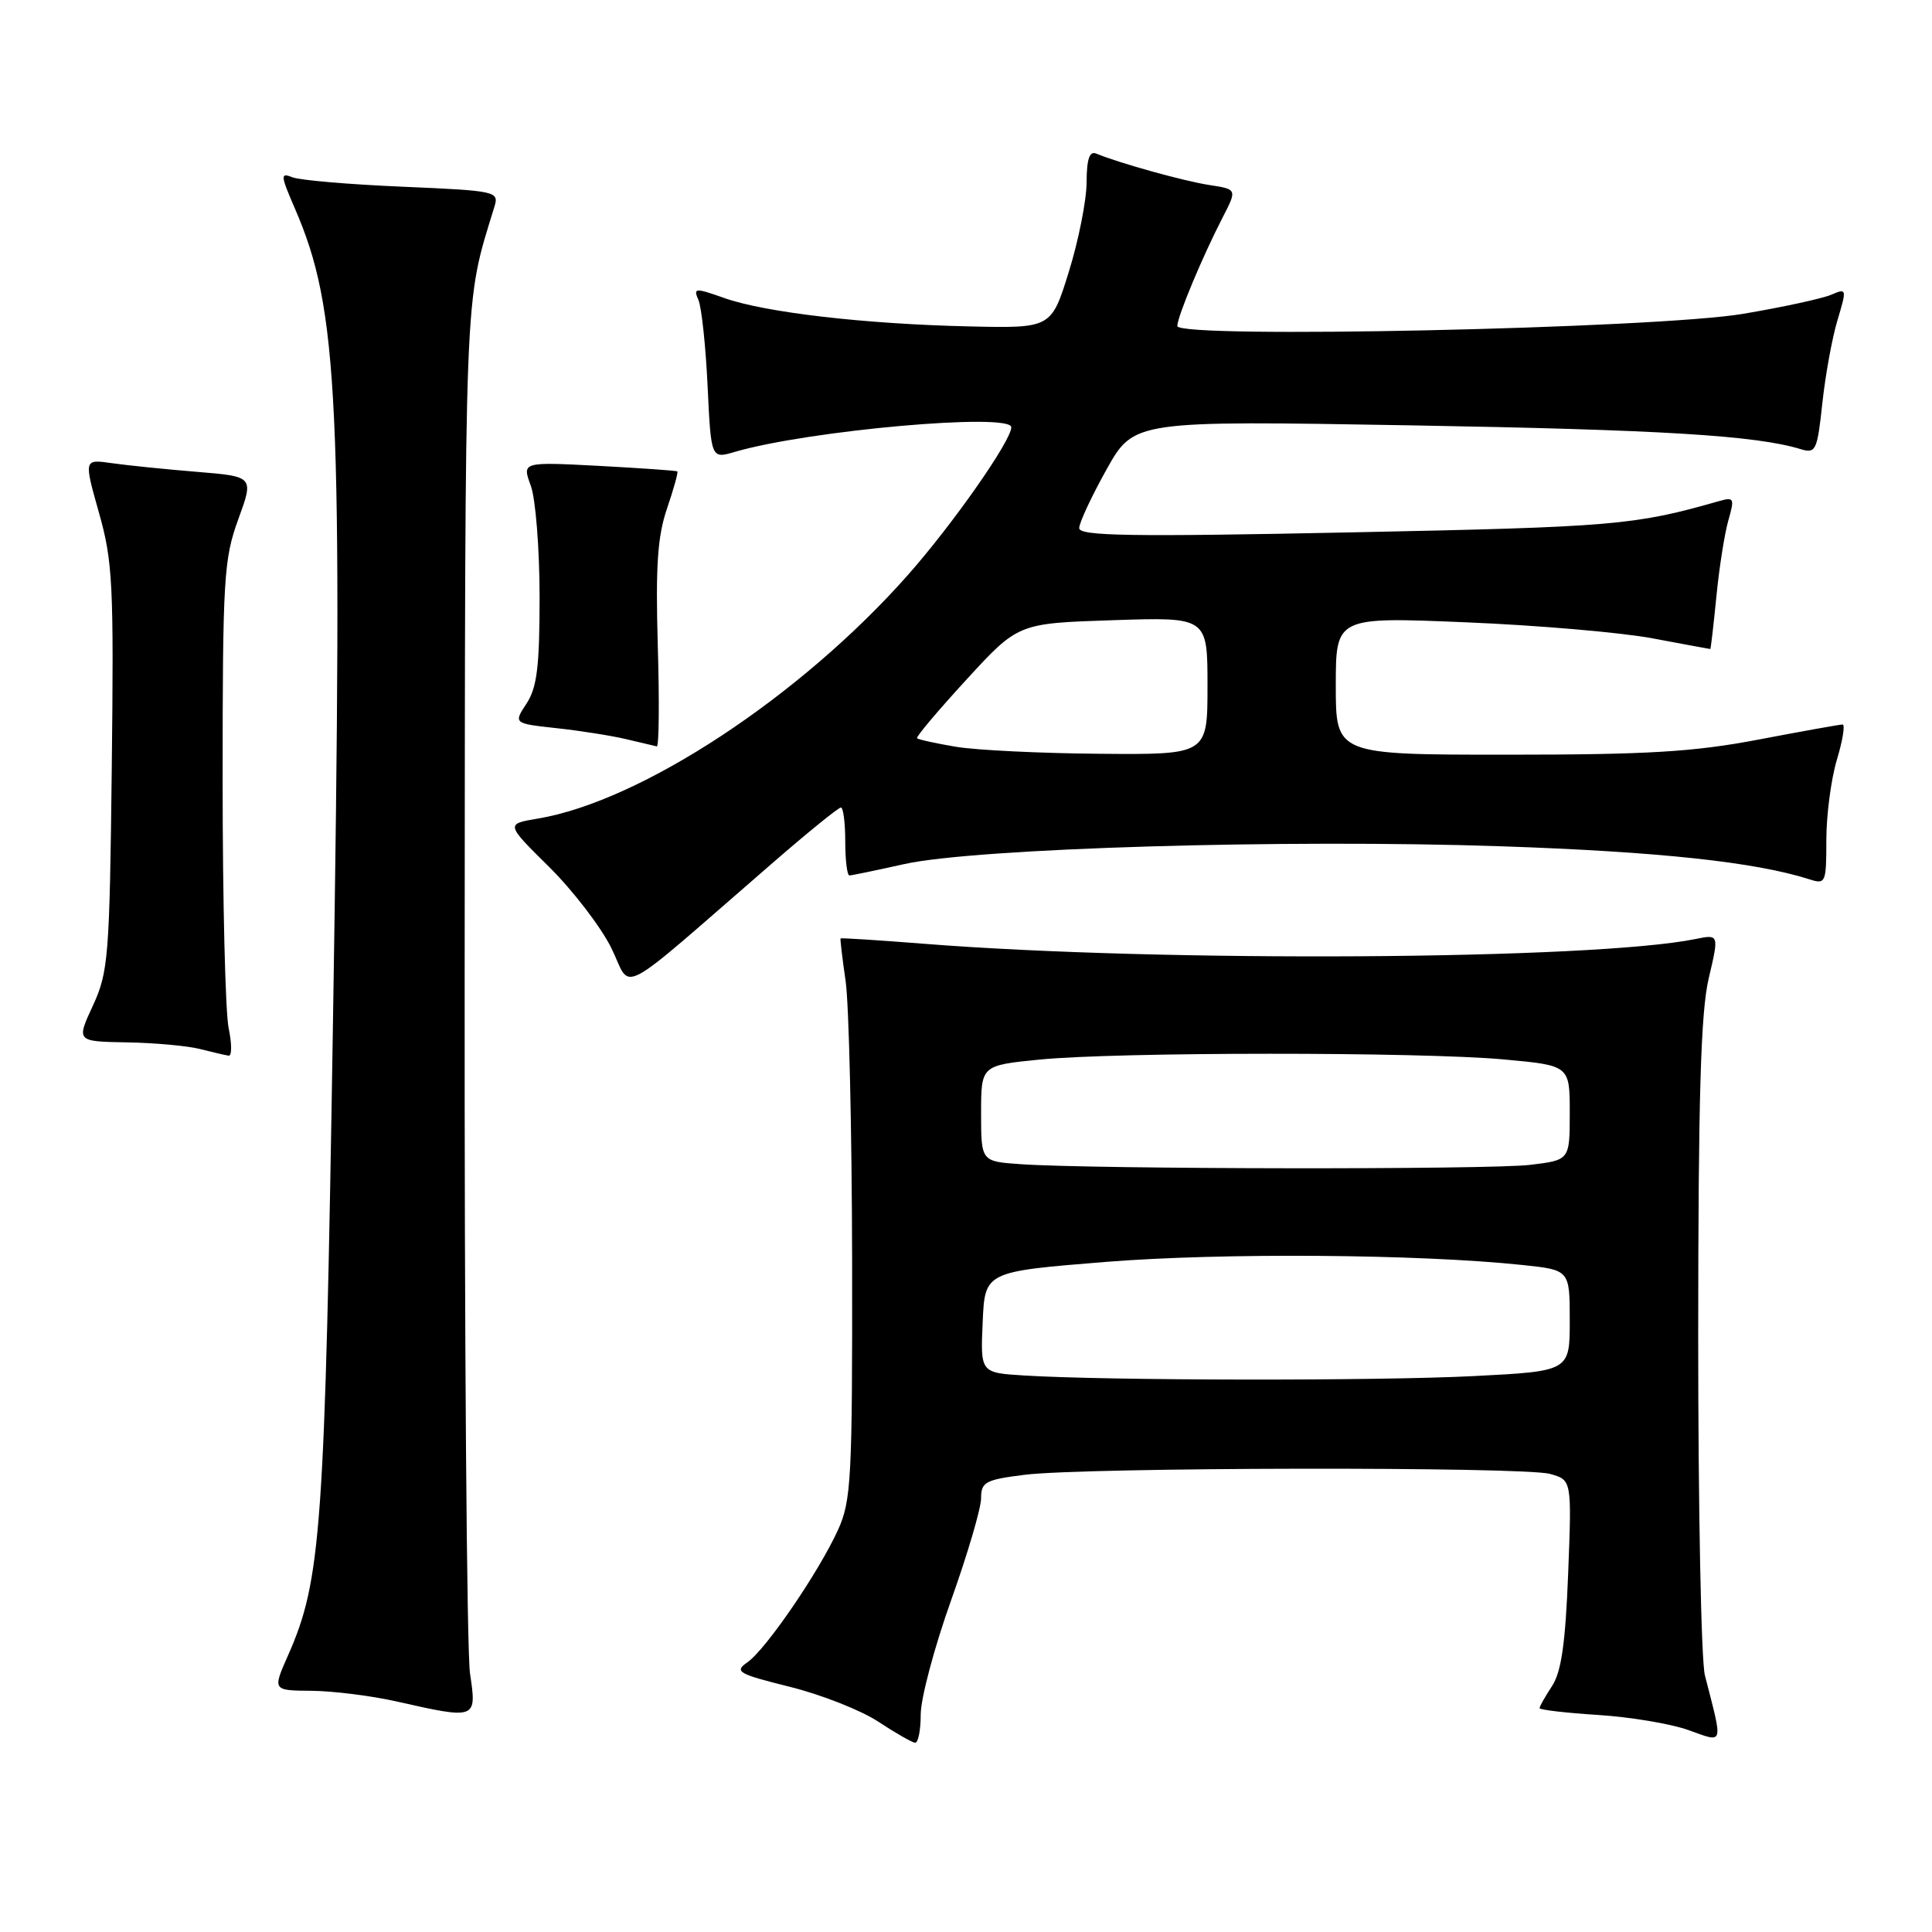 <?xml version="1.0" encoding="UTF-8" standalone="no"?>
<!DOCTYPE svg PUBLIC "-//W3C//DTD SVG 1.1//EN" "http://www.w3.org/Graphics/SVG/1.1/DTD/svg11.dtd" >
<svg xmlns="http://www.w3.org/2000/svg" xmlns:xlink="http://www.w3.org/1999/xlink" version="1.1" viewBox="0 0 256 256">
 <g >
 <path fill="currentColor"
d=" M 122.00 227.17 C 122.00 225.06 123.80 218.29 126.00 212.12 C 128.20 205.96 130.00 199.84 130.00 198.53 C 130.00 196.38 130.56 196.07 135.75 195.42 C 143.70 194.41 201.84 194.32 205.38 195.30 C 208.27 196.10 208.27 196.10 207.79 208.49 C 207.43 217.71 206.89 221.52 205.66 223.40 C 204.75 224.79 204.00 226.11 204.00 226.34 C 204.00 226.56 207.49 226.97 211.75 227.24 C 216.01 227.51 221.41 228.41 223.74 229.25 C 228.49 230.94 228.33 231.45 225.91 222.00 C 225.41 220.07 225.02 199.82 225.02 177.00 C 225.03 145.29 225.36 134.12 226.41 129.65 C 227.79 123.79 227.79 123.79 224.64 124.43 C 210.97 127.19 154.02 127.54 122.50 125.06 C 116.45 124.58 111.44 124.26 111.38 124.35 C 111.31 124.43 111.61 126.97 112.05 130.00 C 112.49 133.03 112.88 149.68 112.91 167.00 C 112.95 195.92 112.80 198.84 111.05 202.70 C 108.52 208.27 101.50 218.54 99.05 220.25 C 97.26 221.50 97.75 221.79 104.65 223.51 C 108.81 224.54 114.08 226.62 116.36 228.12 C 118.63 229.62 120.84 230.88 121.25 230.92 C 121.66 230.97 122.00 229.28 122.00 227.17 Z  M 62.28 221.75 C 61.85 218.86 61.53 176.90 61.57 128.50 C 61.64 36.40 61.47 40.59 65.51 27.40 C 66.14 25.35 65.79 25.28 53.33 24.74 C 46.27 24.44 39.71 23.88 38.74 23.49 C 37.13 22.84 37.16 23.21 39.08 27.64 C 44.88 41.06 45.43 52.82 44.12 135.50 C 43.05 202.74 42.58 209.38 38.16 219.36 C 36.11 224.00 36.11 224.00 41.31 224.04 C 44.16 224.07 49.20 224.70 52.50 225.44 C 63.17 227.85 63.19 227.84 62.28 221.75 Z  M 30.30 136.25 C 29.86 134.19 29.50 119.45 29.50 103.50 C 29.50 76.66 29.65 74.08 31.57 68.82 C 33.64 63.14 33.64 63.14 26.07 62.52 C 21.91 62.18 16.84 61.66 14.80 61.37 C 11.11 60.84 11.11 60.84 13.11 67.93 C 14.94 74.37 15.09 77.45 14.81 101.76 C 14.52 126.82 14.36 128.80 12.31 133.25 C 10.11 138.00 10.11 138.00 16.81 138.12 C 20.49 138.18 24.85 138.58 26.50 139.00 C 28.15 139.42 29.86 139.82 30.30 139.88 C 30.73 139.95 30.73 138.31 30.30 136.25 Z  M 102.17 114.52 C 106.93 110.38 111.10 107.00 111.42 107.00 C 111.74 107.00 112.00 109.03 112.00 111.50 C 112.00 113.97 112.25 116.00 112.55 116.00 C 112.86 116.00 116.12 115.32 119.80 114.50 C 129.23 112.39 170.47 111.16 199.00 112.14 C 219.80 112.85 232.57 114.22 239.75 116.51 C 241.91 117.21 242.00 117.00 242.00 111.28 C 242.00 108.00 242.63 103.22 243.40 100.66 C 244.17 98.10 244.51 96.00 244.15 96.00 C 243.79 96.00 238.77 96.90 233.00 98.00 C 224.43 99.63 218.34 100.00 199.75 100.00 C 177.00 100.00 177.00 100.00 177.00 90.87 C 177.00 81.74 177.00 81.74 194.25 82.46 C 203.74 82.85 214.88 83.81 219.00 84.59 C 223.12 85.36 226.55 86.00 226.62 86.00 C 226.69 86.00 227.05 82.87 227.43 79.05 C 227.80 75.23 228.52 70.68 229.02 68.94 C 229.86 65.99 229.78 65.83 227.71 66.42 C 216.57 69.60 213.86 69.83 179.17 70.54 C 149.89 71.14 143.00 71.03 143.00 69.98 C 143.00 69.27 144.63 65.78 146.62 62.21 C 150.25 55.73 150.25 55.73 186.87 56.36 C 220.23 56.94 232.67 57.70 238.62 59.52 C 240.60 60.12 240.80 59.70 241.47 53.42 C 241.87 49.71 242.77 44.76 243.48 42.41 C 244.73 38.24 244.71 38.17 242.63 39.06 C 241.46 39.56 236.22 40.70 231.00 41.58 C 219.44 43.54 156.00 44.91 156.00 43.20 C 156.00 41.97 159.32 34.02 162.02 28.79 C 163.93 25.08 163.93 25.08 160.21 24.51 C 156.85 23.99 148.39 21.64 145.25 20.35 C 144.36 19.98 143.99 21.10 143.98 24.17 C 143.97 26.55 142.91 31.88 141.63 36.00 C 139.30 43.50 139.30 43.50 128.40 43.25 C 114.61 42.94 101.42 41.41 96.00 39.50 C 92.07 38.11 91.84 38.13 92.55 39.76 C 92.96 40.72 93.51 45.84 93.76 51.15 C 94.22 60.80 94.22 60.80 97.36 59.88 C 107.09 57.03 134.00 54.64 134.00 56.62 C 134.00 58.39 126.27 69.44 120.30 76.19 C 106.08 92.27 84.95 106.18 71.25 108.47 C 67.00 109.18 67.00 109.18 72.75 114.86 C 75.91 117.99 79.62 122.82 81.00 125.61 C 83.83 131.34 81.14 132.75 102.17 114.52 Z  M 87.16 85.56 C 86.86 75.03 87.12 71.09 88.38 67.39 C 89.27 64.79 89.88 62.57 89.75 62.46 C 89.61 62.36 84.93 62.03 79.34 61.73 C 69.17 61.20 69.17 61.20 70.33 64.35 C 70.97 66.08 71.49 72.69 71.50 79.04 C 71.50 88.30 71.16 91.11 69.77 93.22 C 68.04 95.86 68.04 95.86 73.77 96.49 C 76.92 96.83 81.08 97.49 83.00 97.95 C 84.92 98.41 86.74 98.84 87.03 98.90 C 87.32 98.95 87.38 92.95 87.16 85.56 Z  M 135.71 182.26 C 129.91 181.90 129.91 181.90 130.21 175.20 C 130.50 168.50 130.50 168.50 146.50 167.21 C 161.88 165.98 188.01 166.17 201.75 167.62 C 208.00 168.28 208.00 168.28 208.00 174.99 C 208.00 181.69 208.00 181.69 195.25 182.34 C 182.50 182.99 146.63 182.94 135.71 182.26 Z  M 135.25 154.26 C 130.00 153.90 130.00 153.90 130.00 147.53 C 130.00 141.17 130.00 141.17 137.75 140.40 C 148.03 139.38 188.22 139.37 199.25 140.38 C 208.00 141.18 208.00 141.18 208.00 147.45 C 208.00 153.72 208.00 153.72 202.75 154.35 C 197.39 155.00 144.74 154.93 135.25 154.26 Z  M 126.65 98.95 C 123.99 98.50 121.67 97.99 121.51 97.82 C 121.35 97.64 124.30 94.15 128.06 90.05 C 134.91 82.59 134.91 82.59 147.45 82.18 C 160.00 81.76 160.00 81.76 160.00 90.88 C 160.00 100.00 160.00 100.00 145.75 99.88 C 137.91 99.82 129.32 99.40 126.65 98.95 Z "/>
</g>
</svg>